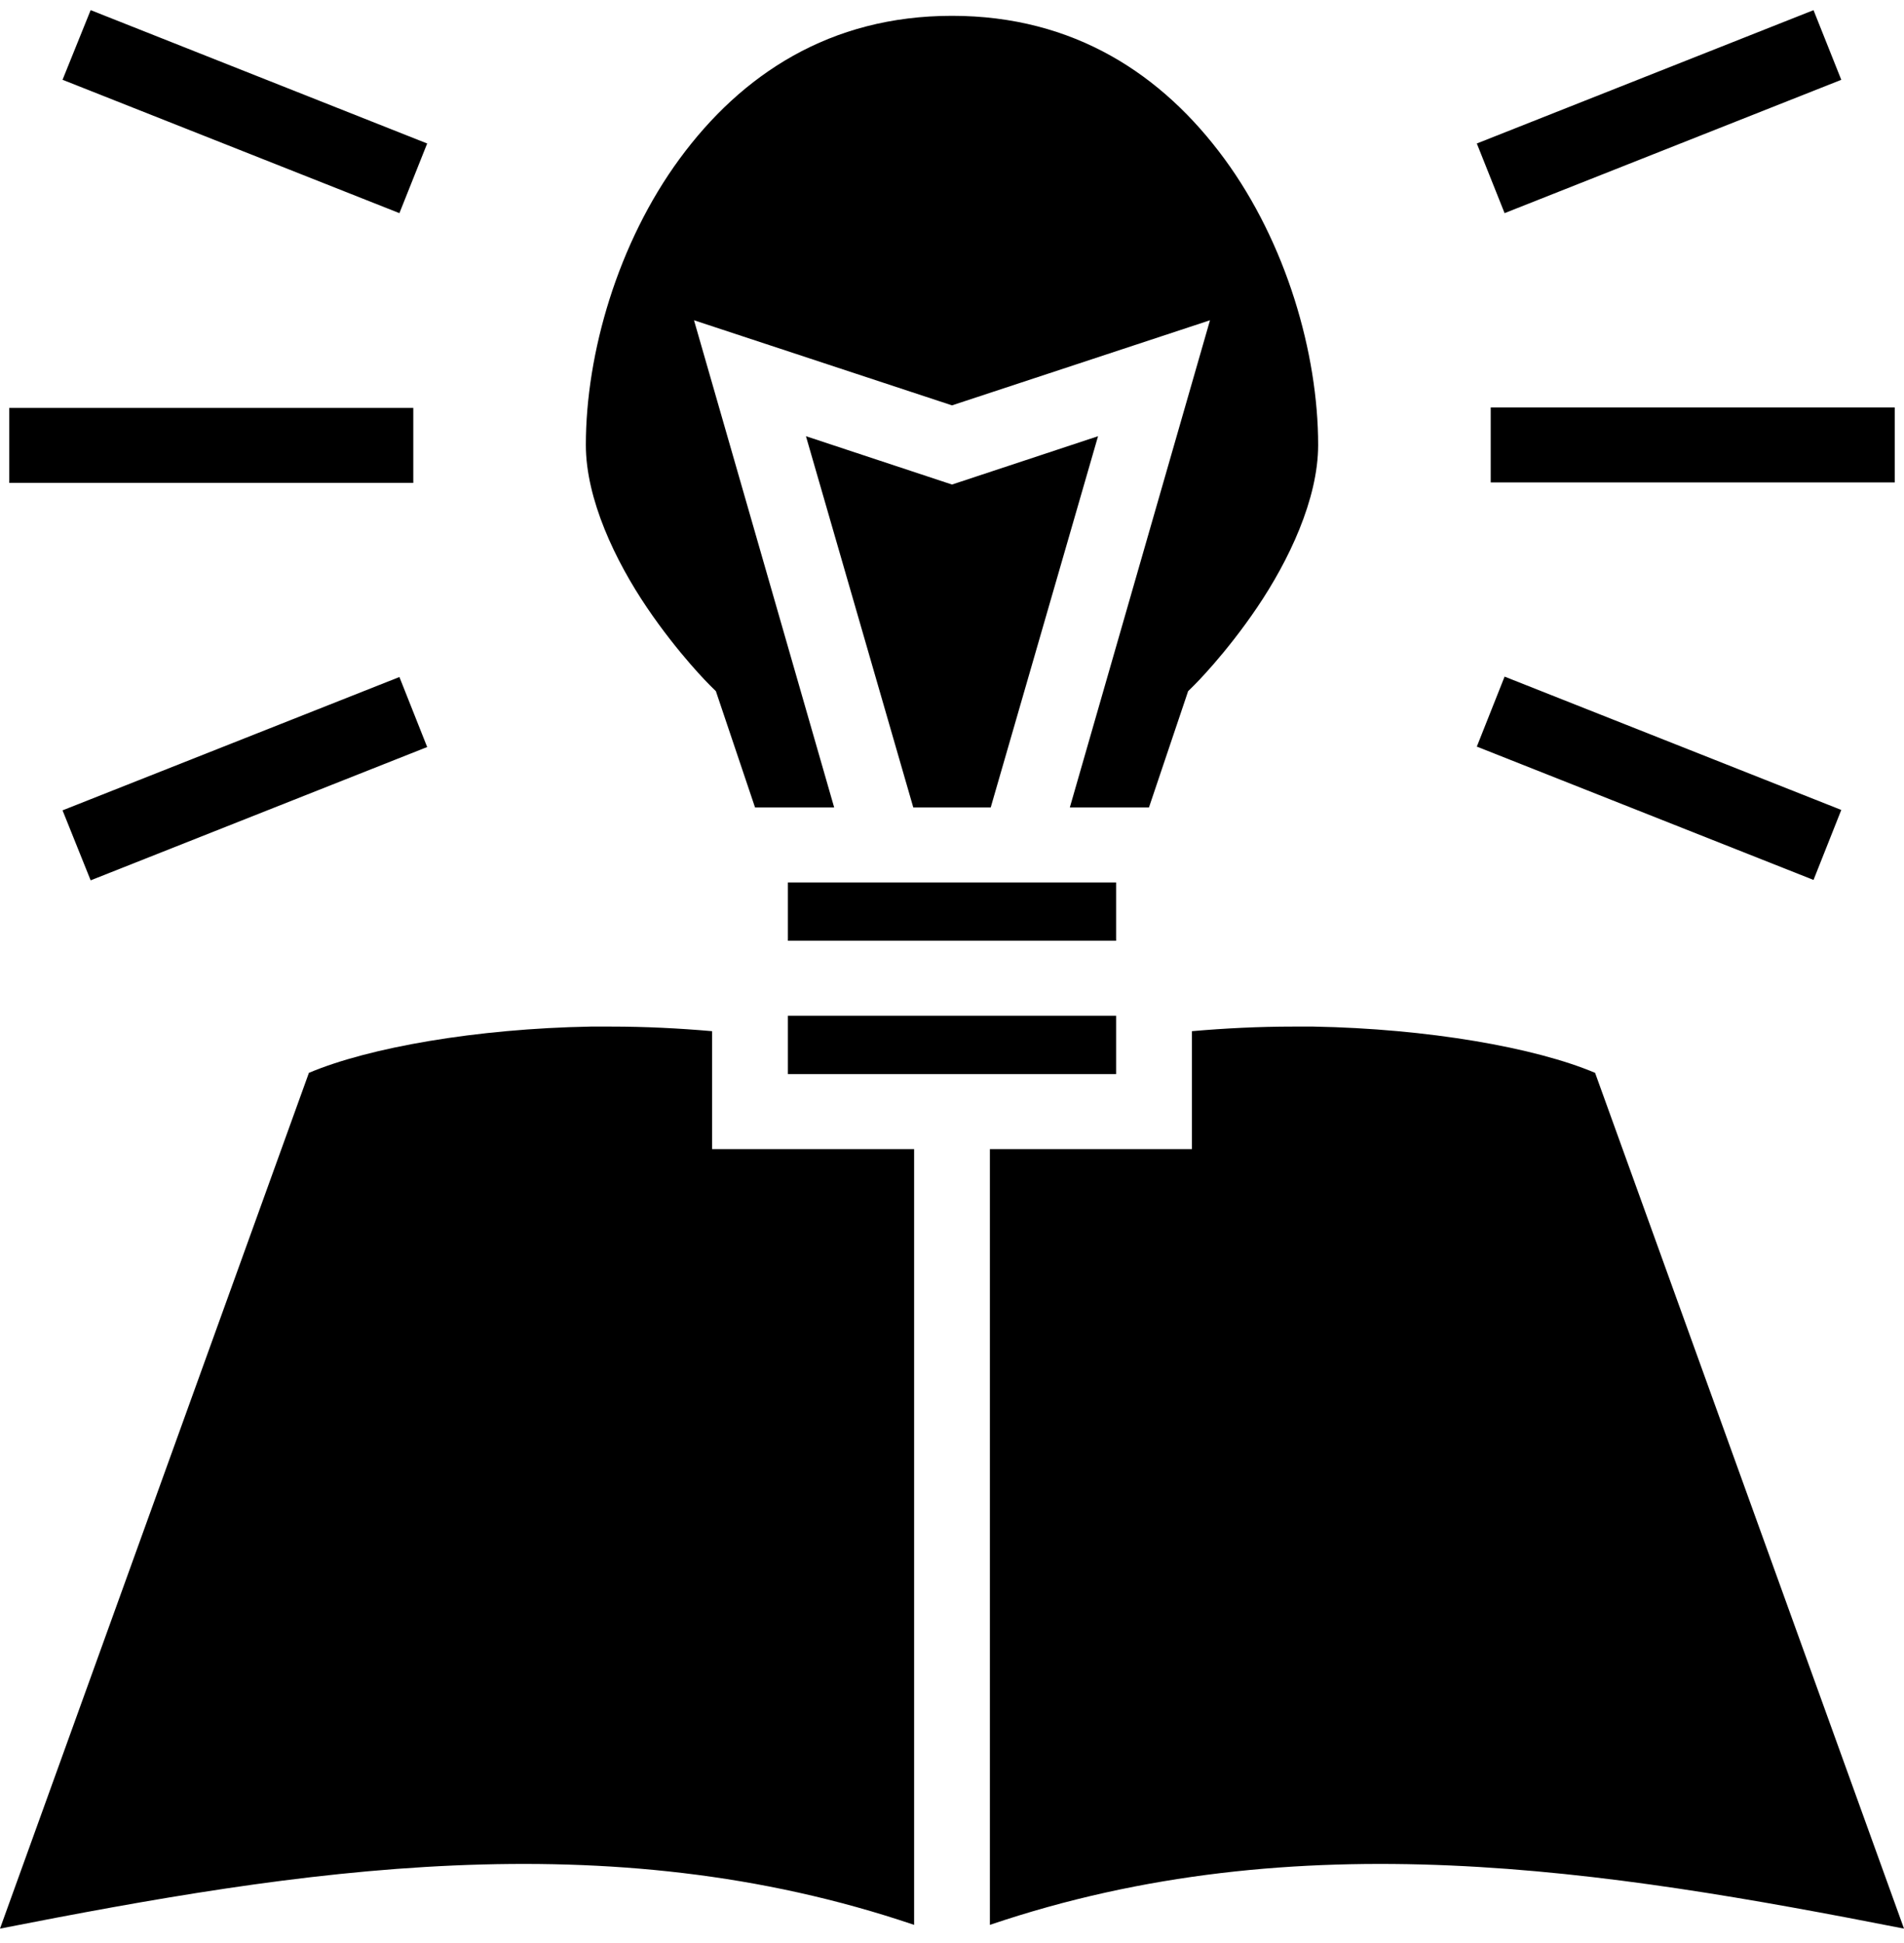 <svg width="98" height="100" viewBox="0 0 98 100" fill="none" xmlns="http://www.w3.org/2000/svg">
<path d="M4.666 0.521L3.219 4.106L20.558 10.97L21.987 7.385L4.666 0.521ZM93.343 0.523L76.013 7.385L77.442 10.97L94.772 4.108L93.343 0.523ZM49 0.814C42.718 0.814 38.169 3.834 34.984 8.167C31.8 12.503 30.154 18.183 30.154 22.901C30.154 25.688 31.67 28.862 33.295 31.263C34.919 33.665 36.523 35.252 36.523 35.252L36.847 35.573L38.862 41.556H42.935L35.721 16.483L49 20.863L62.279 16.483L55.065 41.556H59.138L61.153 35.573L61.477 35.252C61.477 35.252 63.081 33.665 64.705 31.263C66.33 28.862 67.846 25.688 67.846 22.901C67.846 18.183 66.2 12.503 63.016 8.167C59.831 3.834 55.282 0.814 49 0.814ZM76.728 20.971V24.83H97.523V20.971H76.728ZM0.477 20.992V24.852H21.272V20.992H0.477ZM41.483 22.45L47.007 41.556H50.993L56.517 22.45L49 24.938L41.483 22.45ZM77.442 34.823L76.013 38.425L93.343 45.287L94.772 41.685L77.442 34.823ZM20.558 34.844L3.219 41.706L4.666 45.308L21.987 38.447L20.558 34.844ZM40.552 45.416V48.418H57.448V45.416H40.552ZM40.552 52.277V55.279H57.448V52.277H40.552ZM30.392 52.835C24.522 52.942 18.998 53.907 15.9 55.215L0 99.259C15.402 96.235 31.172 93.684 47.05 99.066V59.139H36.653V53.071C34.941 52.921 33.187 52.835 31.475 52.835H30.392ZM66.525 52.835C64.813 52.835 63.059 52.921 61.347 53.071V59.139H50.95V99.066C66.828 93.684 82.598 96.235 98 99.259L82.1 55.215C79.002 53.907 73.478 52.942 67.608 52.835H66.525Z" fill="black"/>
</svg>

